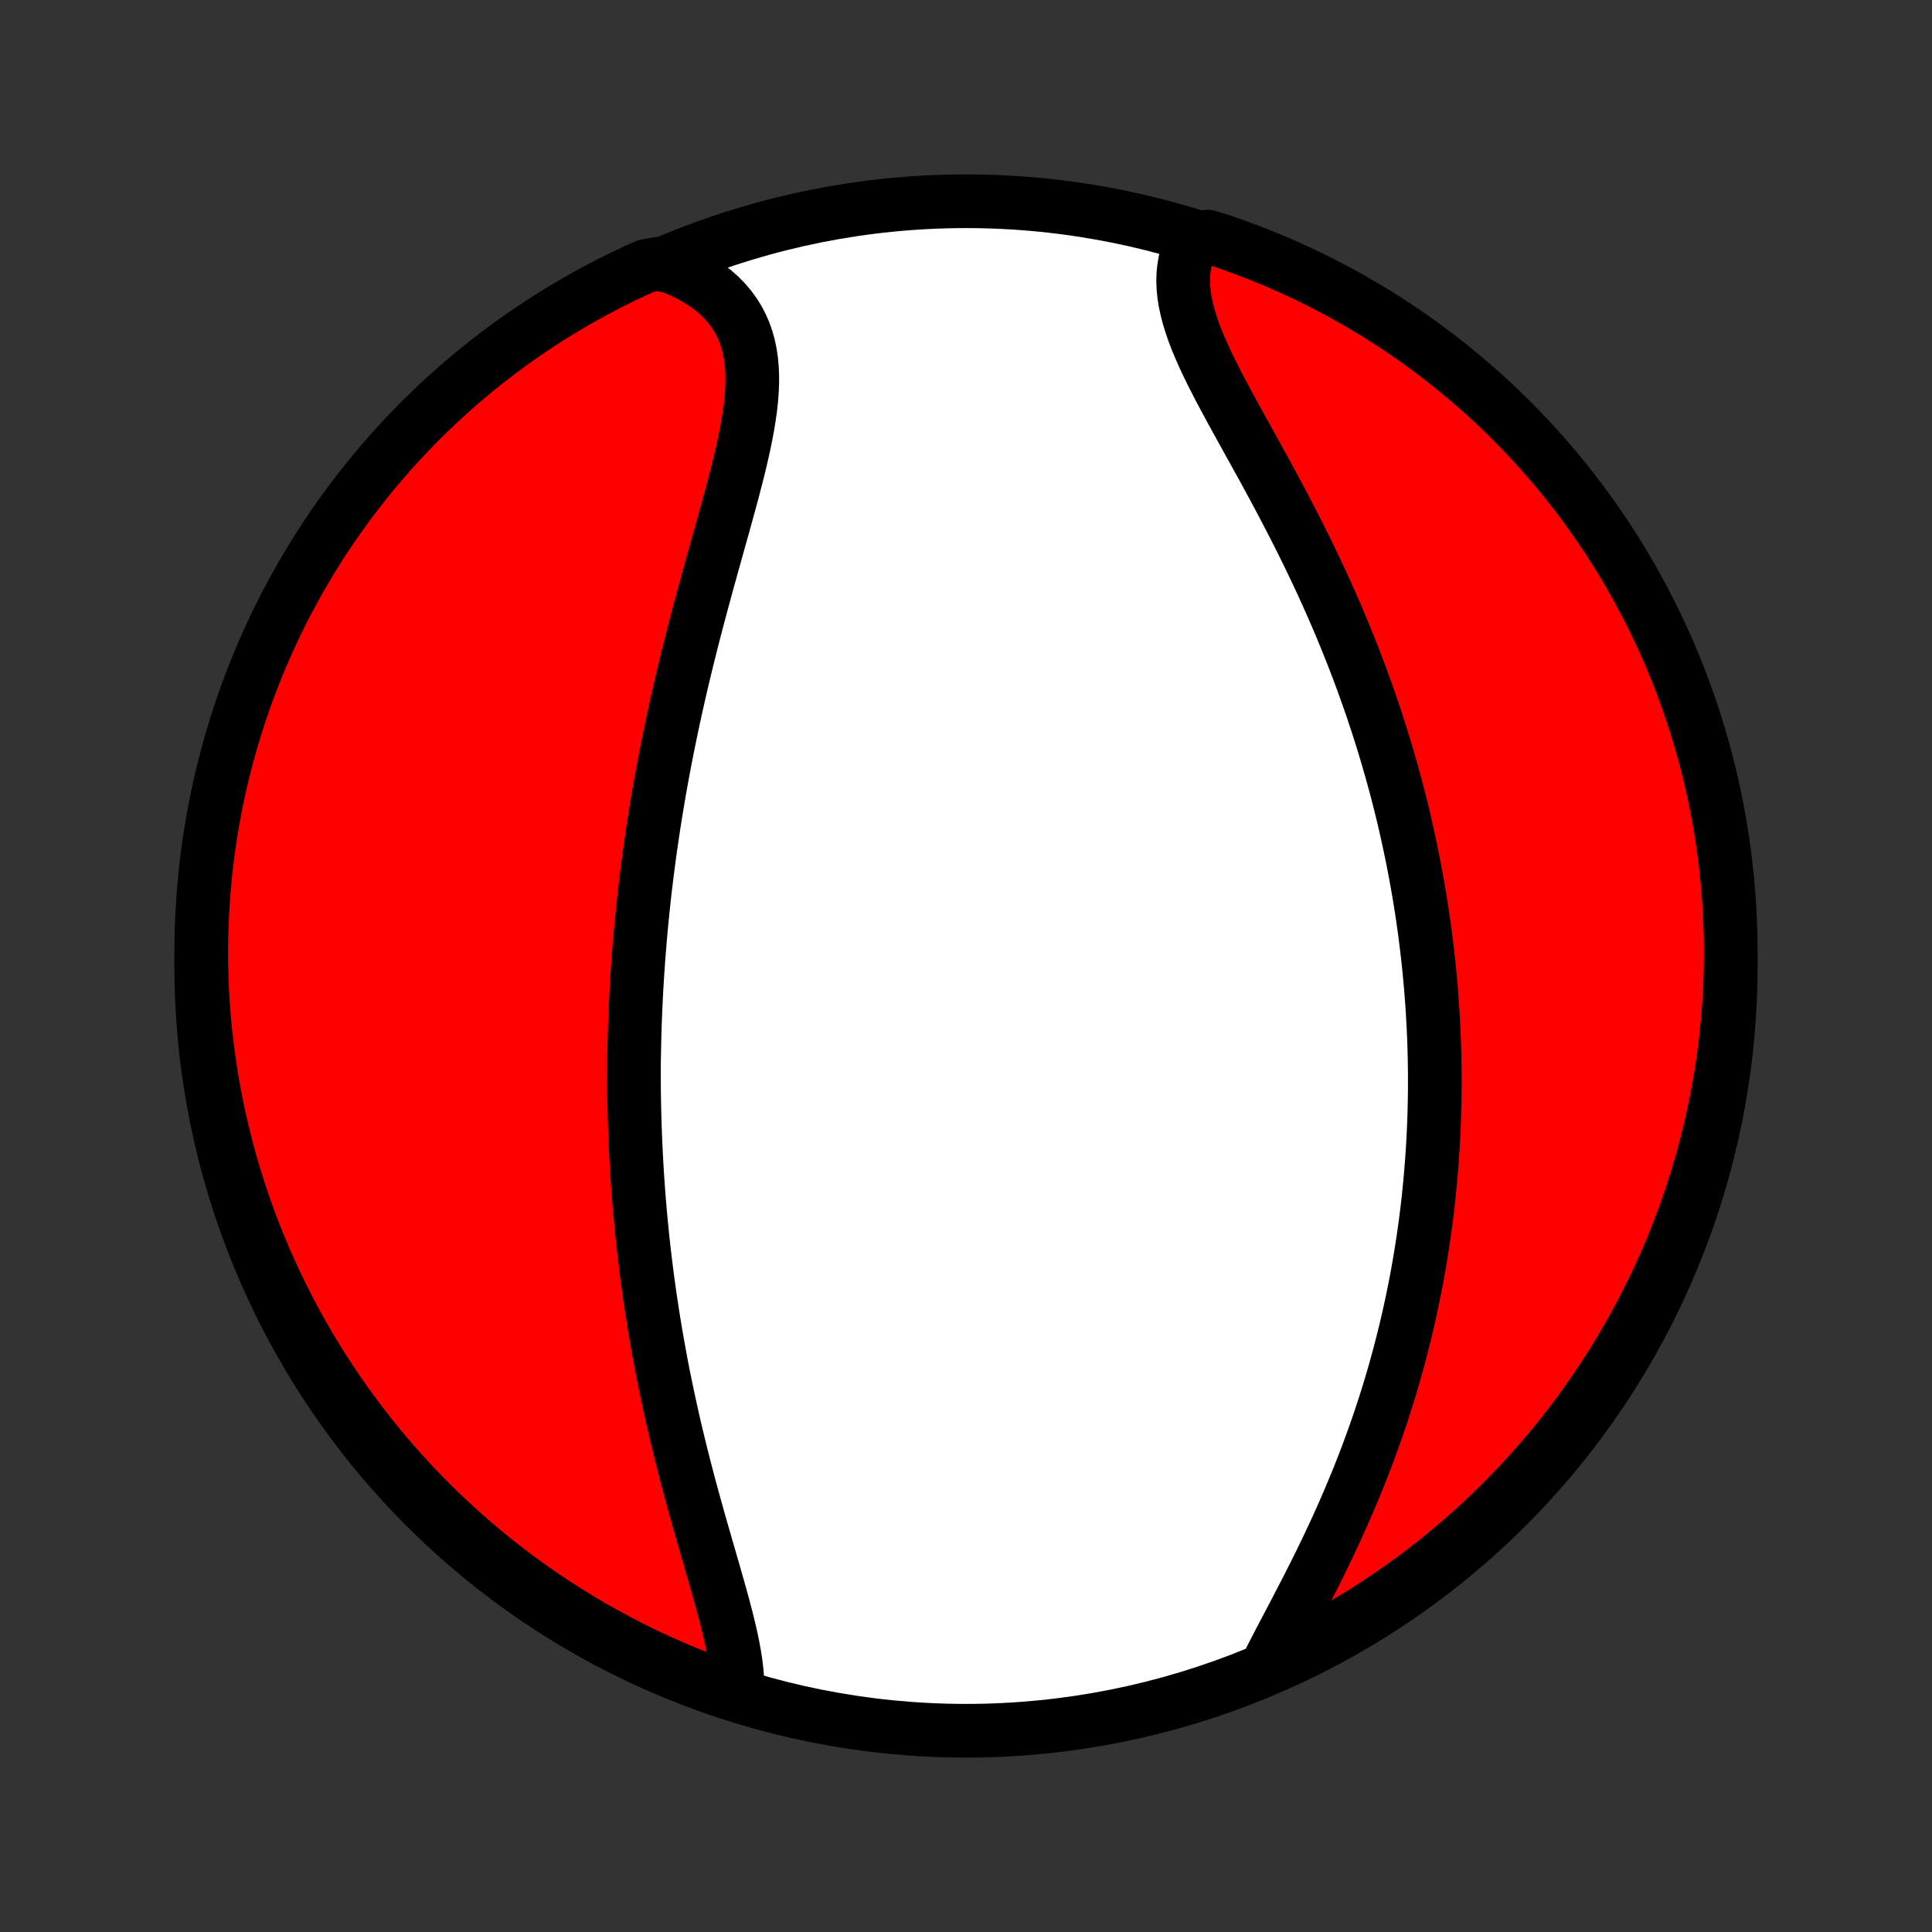 <?xml version="1.0" encoding="utf-8" standalone="no"?>
<!DOCTYPE svg PUBLIC "-//W3C//DTD SVG 1.1//EN"
  "http://www.w3.org/Graphics/SVG/1.1/DTD/svg11.dtd">
<!-- Created with matplotlib (http://matplotlib.org/) -->
<svg height="72pt" version="1.1" viewBox="0 0 72 72" width="72pt" xmlns="http://www.w3.org/2000/svg" xmlns:xlink="http://www.w3.org/1999/xlink">
 <rect x="0" y="0" width="72" height="72" fill="#333333" stroke="none"/>
 <defs>
  <style type="text/css">
*{stroke-linecap:butt;stroke-linejoin:round;}
  </style>
 </defs>
 <g id="figure_1">
  <g id="patch_1">
   <path d="
M0 72
L72 72
L72 0
L0 0
z
" style="fill:none;"/>
  </g>
  <g id="axes_1">
   <g id="PatchCollection_1">
    <defs>
     <path d="
M36 -7.5
C43.558 -7.5 50.808 -10.503 56.153 -15.848
C61.497 -21.192 64.5 -28.442 64.5 -36
C64.5 -43.558 61.497 -50.808 56.153 -56.153
C50.808 -61.497 43.558 -64.5 36 -64.5
C28.442 -64.5 21.192 -61.497 15.848 -56.153
C10.503 -50.808 7.5 -43.558 7.5 -36
C7.5 -28.442 10.503 -21.192 15.848 -15.848
C21.192 -10.503 28.442 -7.5 36 -7.5
z
" id="C0_0_a811fe30f3"/>
     <path d="
M27.481 -9.043
L27.48 -9.3
L27.466 -9.564
L27.441 -9.833
L27.405 -10.109
L27.359 -10.389
L27.306 -10.675
L27.245 -10.965
L27.178 -11.259
L27.106 -11.557
L27.029 -11.858
L26.948 -12.162
L26.864 -12.468
L26.778 -12.777
L26.69 -13.088
L26.6 -13.401
L26.509 -13.715
L26.418 -14.031
L26.326 -14.347
L26.235 -14.665
L26.143 -14.982
L26.053 -15.301
L25.963 -15.619
L25.875 -15.938
L25.787 -16.256
L25.701 -16.574
L25.617 -16.892
L25.534 -17.209
L25.453 -17.526
L25.374 -17.841
L25.296 -18.156
L25.22 -18.47
L25.146 -18.783
L25.075 -19.095
L25.005 -19.406
L24.937 -19.716
L24.871 -20.024
L24.807 -20.331
L24.744 -20.637
L24.684 -20.942
L24.626 -21.245
L24.57 -21.547
L24.516 -21.847
L24.463 -22.146
L24.413 -22.444
L24.364 -22.74
L24.317 -23.035
L24.272 -23.328
L24.228 -23.621
L24.187 -23.912
L24.147 -24.201
L24.108 -24.489
L24.072 -24.776
L24.037 -25.062
L24.003 -25.347
L23.972 -25.63
L23.941 -25.913
L23.913 -26.194
L23.885 -26.474
L23.86 -26.753
L23.835 -27.031
L23.812 -27.308
L23.791 -27.584
L23.771 -27.859
L23.752 -28.134
L23.735 -28.407
L23.719 -28.68
L23.704 -28.953
L23.691 -29.224
L23.678 -29.495
L23.668 -29.765
L23.658 -30.035
L23.65 -30.305
L23.643 -30.574
L23.637 -30.842
L23.632 -31.111
L23.628 -31.379
L23.626 -31.647
L23.625 -31.914
L23.625 -32.182
L23.627 -32.449
L23.633 -32.717
L23.638 -32.984
L23.644 -33.252
L23.651 -33.52
L23.659 -33.788
L23.669 -34.056
L23.68 -34.324
L23.692 -34.593
L23.705 -34.862
L23.719 -35.132
L23.735 -35.402
L23.752 -35.673
L23.77 -35.944
L23.789 -36.216
L23.81 -36.489
L23.831 -36.762
L23.855 -37.036
L23.879 -37.312
L23.905 -37.587
L23.932 -37.864
L23.96 -38.142
L23.99 -38.421
L24.021 -38.701
L24.054 -38.982
L24.088 -39.265
L24.123 -39.548
L24.16 -39.833
L24.198 -40.119
L24.238 -40.407
L24.28 -40.696
L24.323 -40.986
L24.367 -41.278
L24.413 -41.571
L24.461 -41.866
L24.51 -42.163
L24.561 -42.461
L24.614 -42.761
L24.669 -43.062
L24.725 -43.365
L24.783 -43.67
L24.842 -43.976
L24.904 -44.284
L24.967 -44.594
L25.032 -44.906
L25.099 -45.219
L25.167 -45.534
L25.238 -45.851
L25.31 -46.169
L25.384 -46.49
L25.46 -46.812
L25.538 -47.135
L25.617 -47.46
L25.699 -47.787
L25.781 -48.115
L25.866 -48.445
L25.952 -48.776
L26.04 -49.108
L26.128 -49.441
L26.219 -49.776
L26.31 -50.111
L26.403 -50.448
L26.496 -50.785
L26.59 -51.123
L26.685 -51.461
L26.779 -51.799
L26.874 -52.138
L26.969 -52.476
L27.062 -52.815
L27.155 -53.152
L27.247 -53.489
L27.336 -53.825
L27.423 -54.16
L27.508 -54.494
L27.588 -54.825
L27.665 -55.155
L27.736 -55.482
L27.802 -55.806
L27.862 -56.128
L27.914 -56.446
L27.959 -56.76
L27.994 -57.07
L28.019 -57.376
L28.033 -57.676
L28.035 -57.971
L28.024 -58.261
L27.999 -58.544
L27.959 -58.821
L27.904 -59.09
L27.832 -59.353
L27.744 -59.607
L27.639 -59.853
L27.515 -60.091
L27.374 -60.32
L27.215 -60.539
L27.038 -60.749
L26.843 -60.949
L26.631 -61.139
L26.402 -61.319
L26.157 -61.488
L25.896 -61.646
L25.62 -61.793
L25.331 -61.929
L25.027 -62.054
L24.522 -62.167
L24.068 -62.086
L23.618 -61.882
L23.172 -61.67
L22.73 -61.45
L22.292 -61.222
L21.858 -60.987
L21.428 -60.744
L21.003 -60.493
L20.582 -60.235
L20.166 -59.97
L19.755 -59.697
L19.349 -59.417
L18.948 -59.13
L18.552 -58.836
L18.161 -58.535
L17.776 -58.227
L17.396 -57.912
L17.023 -57.591
L16.654 -57.263
L16.292 -56.928
L15.936 -56.587
L15.585 -56.24
L15.242 -55.887
L14.904 -55.528
L14.573 -55.163
L14.248 -54.791
L13.93 -54.415
L13.619 -54.032
L13.314 -53.644
L13.016 -53.251
L12.726 -52.852
L12.442 -52.449
L12.166 -52.04
L11.897 -51.627
L11.635 -51.208
L11.381 -50.785
L11.134 -50.358
L10.895 -49.926
L10.663 -49.49
L10.439 -49.05
L10.223 -48.605
L10.015 -48.157
L9.815 -47.706
L9.622 -47.25
L9.438 -46.792
L9.262 -46.33
L9.094 -45.864
L8.934 -45.396
L8.782 -44.925
L8.639 -44.452
L8.504 -43.975
L8.377 -43.496
L8.259 -43.016
L8.149 -42.532
L8.048 -42.047
L7.955 -41.56
L7.871 -41.072
L7.795 -40.581
L7.728 -40.09
L7.669 -39.597
L7.62 -39.103
L7.578 -38.608
L7.546 -38.112
L7.522 -37.616
L7.507 -37.119
L7.5 -36.622
L7.502 -36.124
L7.513 -35.627
L7.533 -35.13
L7.561 -34.633
L7.598 -34.136
L7.643 -33.64
L7.698 -33.145
L7.76 -32.65
L7.832 -32.157
L7.912 -31.665
L8 -31.174
L8.097 -30.684
L8.203 -30.196
L8.317 -29.71
L8.439 -29.226
L8.57 -28.744
L8.709 -28.264
L8.857 -27.787
L9.012 -27.311
L9.176 -26.839
L9.349 -26.369
L9.529 -25.903
L9.717 -25.439
L9.914 -24.979
L10.118 -24.522
L10.33 -24.068
L10.55 -23.618
L10.778 -23.172
L11.013 -22.73
L11.256 -22.292
L11.507 -21.858
L11.765 -21.428
L12.03 -21.003
L12.303 -20.582
L12.583 -20.166
L12.87 -19.755
L13.164 -19.349
L13.465 -18.948
L13.773 -18.552
L14.088 -18.161
L14.409 -17.776
L14.737 -17.396
L15.072 -17.023
L15.412 -16.654
L15.76 -16.292
L16.113 -15.936
L16.472 -15.585
L16.837 -15.242
L17.209 -14.904
L17.585 -14.573
L17.968 -14.248
L18.356 -13.93
L18.749 -13.619
L19.148 -13.314
L19.551 -13.016
L19.96 -12.726
L20.373 -12.442
L20.792 -12.166
L21.215 -11.897
L21.642 -11.635
L22.074 -11.381
L22.51 -11.134
L22.951 -10.895
L23.395 -10.663
L23.843 -10.439
L24.294 -10.223
L24.75 -10.015
L25.208 -9.815
L25.67 -9.622
L26.136 -9.438
L26.604 -9.262
z
" id="C0_1_e2a70b50c7"/>
     <path d="
M47.216 -9.9
L47.368 -10.202
L47.526 -10.509
L47.687 -10.819
L47.852 -11.134
L48.019 -11.452
L48.188 -11.773
L48.357 -12.097
L48.527 -12.423
L48.696 -12.751
L48.864 -13.082
L49.032 -13.414
L49.197 -13.747
L49.36 -14.082
L49.521 -14.418
L49.679 -14.754
L49.835 -15.091
L49.987 -15.429
L50.136 -15.766
L50.282 -16.104
L50.424 -16.441
L50.563 -16.778
L50.698 -17.115
L50.83 -17.451
L50.958 -17.786
L51.082 -18.121
L51.202 -18.454
L51.319 -18.787
L51.432 -19.118
L51.542 -19.449
L51.648 -19.778
L51.75 -20.106
L51.849 -20.433
L51.944 -20.758
L52.035 -21.082
L52.124 -21.404
L52.209 -21.725
L52.29 -22.045
L52.369 -22.363
L52.444 -22.679
L52.516 -22.995
L52.585 -23.308
L52.651 -23.62
L52.714 -23.931
L52.774 -24.24
L52.831 -24.548
L52.886 -24.855
L52.937 -25.16
L52.986 -25.463
L53.033 -25.766
L53.076 -26.067
L53.118 -26.366
L53.156 -26.665
L53.193 -26.962
L53.227 -27.258
L53.258 -27.553
L53.287 -27.847
L53.314 -28.14
L53.339 -28.432
L53.361 -28.723
L53.382 -29.012
L53.4 -29.302
L53.416 -29.59
L53.43 -29.877
L53.442 -30.164
L53.452 -30.45
L53.459 -30.735
L53.465 -31.02
L53.469 -31.304
L53.471 -31.588
L53.471 -31.871
L53.468 -32.154
L53.464 -32.437
L53.459 -32.719
L53.451 -33.001
L53.441 -33.283
L53.429 -33.564
L53.416 -33.846
L53.4 -34.127
L53.383 -34.409
L53.363 -34.691
L53.342 -34.972
L53.319 -35.254
L53.294 -35.536
L53.267 -35.819
L53.238 -36.101
L53.207 -36.384
L53.174 -36.668
L53.139 -36.952
L53.103 -37.236
L53.064 -37.521
L53.023 -37.806
L52.98 -38.093
L52.935 -38.38
L52.888 -38.667
L52.838 -38.956
L52.787 -39.245
L52.733 -39.535
L52.677 -39.827
L52.619 -40.119
L52.558 -40.412
L52.495 -40.706
L52.43 -41.002
L52.363 -41.298
L52.293 -41.596
L52.22 -41.894
L52.145 -42.194
L52.067 -42.496
L51.987 -42.798
L51.904 -43.102
L51.818 -43.407
L51.73 -43.714
L51.639 -44.022
L51.545 -44.332
L51.448 -44.642
L51.348 -44.955
L51.245 -45.269
L51.139 -45.584
L51.03 -45.9
L50.918 -46.218
L50.803 -46.538
L50.685 -46.859
L50.563 -47.181
L50.439 -47.505
L50.31 -47.83
L50.179 -48.156
L50.045 -48.483
L49.907 -48.812
L49.766 -49.142
L49.621 -49.473
L49.473 -49.805
L49.322 -50.138
L49.168 -50.472
L49.011 -50.806
L48.85 -51.142
L48.687 -51.478
L48.52 -51.814
L48.351 -52.151
L48.18 -52.487
L48.005 -52.824
L47.829 -53.161
L47.651 -53.497
L47.471 -53.834
L47.289 -54.169
L47.107 -54.504
L46.923 -54.837
L46.74 -55.17
L46.556 -55.501
L46.373 -55.831
L46.192 -56.159
L46.012 -56.485
L45.835 -56.809
L45.662 -57.13
L45.492 -57.449
L45.328 -57.765
L45.169 -58.078
L45.017 -58.388
L44.873 -58.694
L44.738 -58.997
L44.613 -59.295
L44.499 -59.59
L44.398 -59.881
L44.309 -60.167
L44.234 -60.448
L44.174 -60.725
L44.13 -60.996
L44.103 -61.263
L44.093 -61.524
L44.1 -61.779
L44.126 -62.029
L44.169 -62.272
L44.231 -62.509
L44.311 -62.74
L44.408 -62.965
L45.001 -63.182
L45.472 -63.041
L45.939 -62.88
L46.404 -62.711
L46.865 -62.533
L47.324 -62.348
L47.778 -62.154
L48.229 -61.952
L48.677 -61.743
L49.12 -61.525
L49.56 -61.3
L49.995 -61.068
L50.426 -60.827
L50.853 -60.579
L51.276 -60.324
L51.693 -60.06
L52.106 -59.79
L52.514 -59.513
L52.917 -59.228
L53.314 -58.936
L53.707 -58.638
L54.094 -58.332
L54.475 -58.02
L54.851 -57.7
L55.221 -57.375
L55.586 -57.042
L55.944 -56.704
L56.296 -56.359
L56.642 -56.008
L56.982 -55.65
L57.316 -55.287
L57.643 -54.918
L57.963 -54.543
L58.277 -54.163
L58.584 -53.776
L58.883 -53.385
L59.176 -52.988
L59.462 -52.586
L59.741 -52.179
L60.013 -51.767
L60.277 -51.35
L60.534 -50.929
L60.783 -50.503
L61.025 -50.073
L61.259 -49.638
L61.486 -49.199
L61.705 -48.756
L61.915 -48.31
L62.118 -47.859
L62.313 -47.405
L62.501 -46.948
L62.679 -46.487
L62.85 -46.023
L63.013 -45.555
L63.167 -45.085
L63.314 -44.612
L63.452 -44.137
L63.581 -43.659
L63.702 -43.179
L63.815 -42.696
L63.919 -42.212
L64.015 -41.726
L64.102 -41.237
L64.18 -40.748
L64.25 -40.257
L64.312 -39.764
L64.365 -39.27
L64.409 -38.776
L64.444 -38.28
L64.471 -37.784
L64.489 -37.288
L64.499 -36.791
L64.499 -36.293
L64.491 -35.796
L64.475 -35.298
L64.45 -34.801
L64.416 -34.304
L64.373 -33.808
L64.322 -33.313
L64.262 -32.818
L64.194 -32.324
L64.116 -31.831
L64.031 -31.34
L63.937 -30.85
L63.834 -30.362
L63.723 -29.875
L63.603 -29.39
L63.475 -28.907
L63.339 -28.427
L63.194 -27.948
L63.041 -27.472
L62.88 -26.999
L62.711 -26.528
L62.533 -26.061
L62.348 -25.596
L62.154 -25.135
L61.952 -24.677
L61.743 -24.222
L61.525 -23.771
L61.3 -23.323
L61.068 -22.88
L60.827 -22.44
L60.579 -22.005
L60.324 -21.573
L60.06 -21.147
L59.79 -20.724
L59.513 -20.307
L59.228 -19.894
L58.936 -19.486
L58.638 -19.083
L58.332 -18.686
L58.02 -18.293
L57.7 -17.906
L57.375 -17.525
L57.042 -17.149
L56.704 -16.779
L56.359 -16.414
L56.008 -16.056
L55.65 -15.704
L55.287 -15.357
L54.918 -15.018
L54.543 -14.684
L54.163 -14.357
L53.776 -14.037
L53.385 -13.723
L52.988 -13.416
L52.586 -13.117
L52.179 -12.824
L51.767 -12.538
L51.35 -12.259
L50.929 -11.987
L50.503 -11.723
L50.073 -11.466
L49.638 -11.217
L49.199 -10.975
L48.756 -10.741
L48.31 -10.514
L47.859 -10.296
z
" id="C0_2_f358d189eb"/>
    </defs>
    <g clip-path="url(#p1bffca34e9)">
     <use style="fill:#ffffff;stroke:#000000;stroke-width:2.0;" x="0.0" xlink:href="#C0_0_a811fe30f3" y="72.0"/>
    </g>
    <g clip-path="url(#p1bffca34e9)">
     <use style="fill:#ff0000;stroke:#000000;stroke-width:2.0;" x="0.0" xlink:href="#C0_1_e2a70b50c7" y="72.0"/>
    </g>
    <g clip-path="url(#p1bffca34e9)">
     <use style="fill:#ff0000;stroke:#000000;stroke-width:2.0;" x="0.0" xlink:href="#C0_2_f358d189eb" y="72.0"/>
    </g>
   </g>
  </g>
 </g>
 <defs>
  <clipPath id="p1bffca34e9">
   <rect height="72.0" width="72.0" x="0.0" y="0.0"/>
  </clipPath>
 </defs>
</svg>

